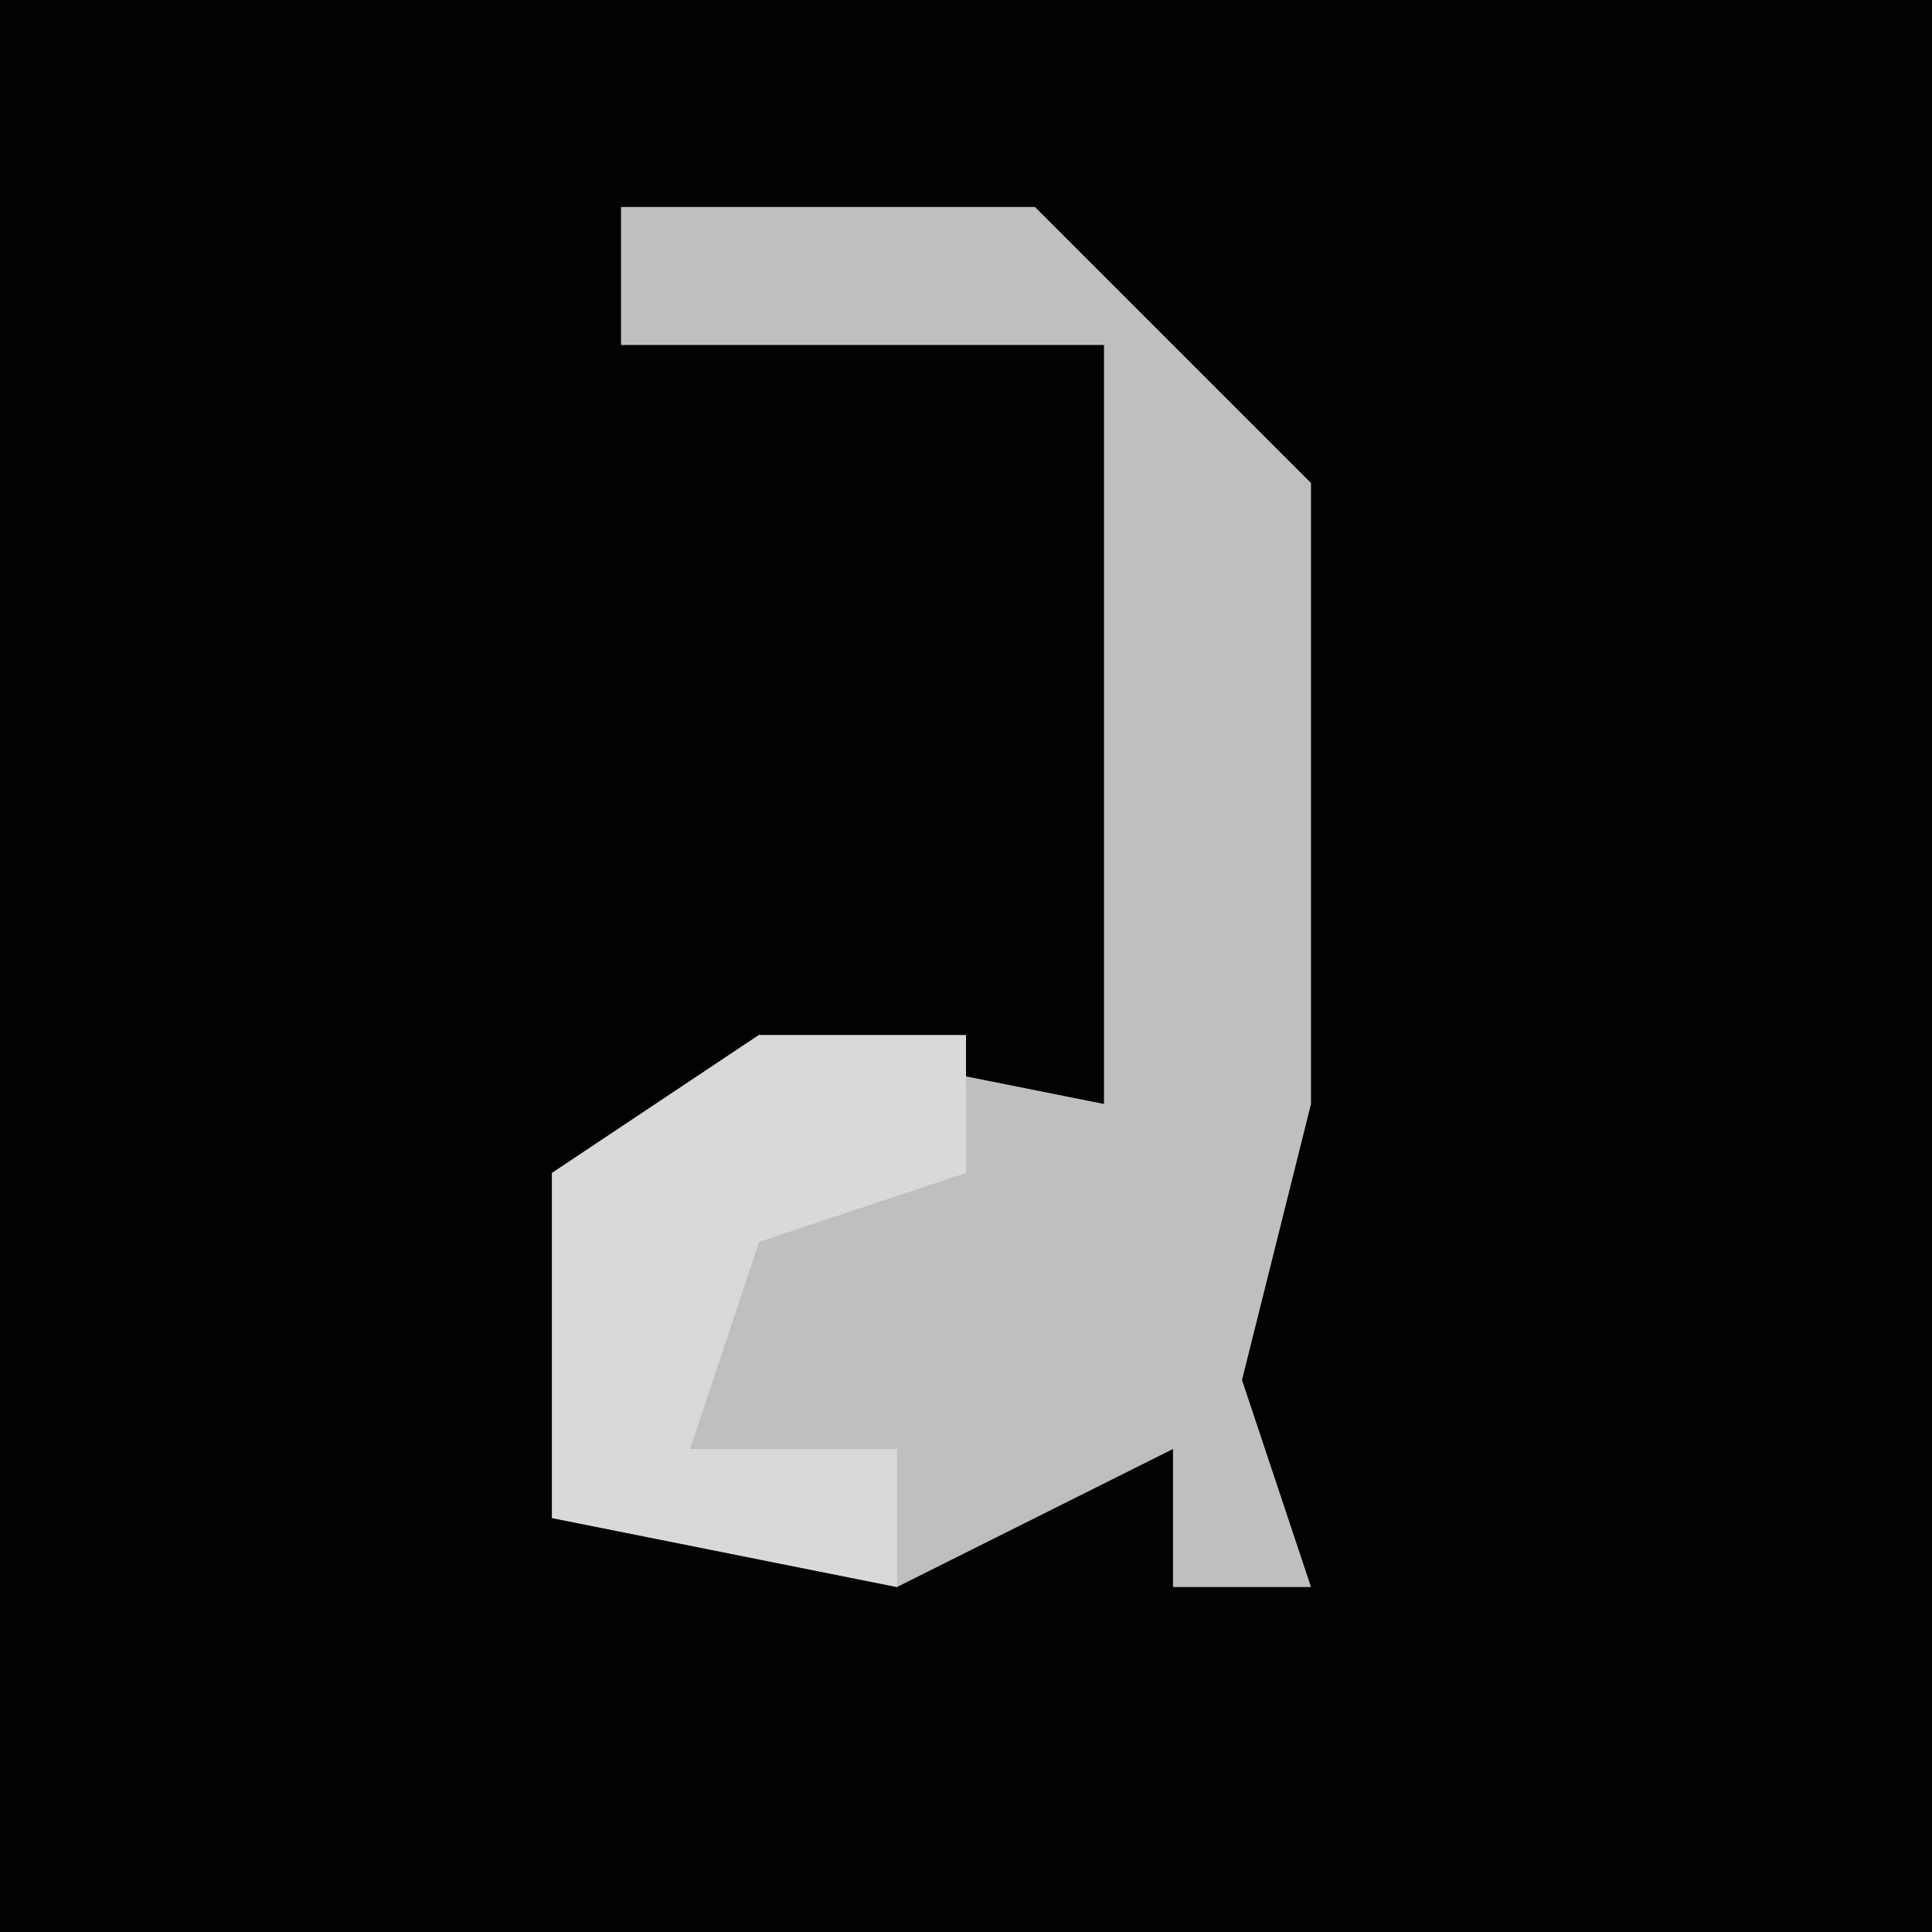<?xml version="1.0" encoding="UTF-8"?>
<svg version="1.1" xmlns="http://www.w3.org/2000/svg" width="28" height="28">
<path d="M0,0 L28,0 L28,28 L0,28 Z " fill="#020202" transform="translate(0,0)"/>
<path d="M0,0 L6,0 L10,4 L10,13 L9,17 L10,20 L8,20 L8,18 L4,20 L-1,19 L-1,14 L2,12 L7,13 L7,2 L0,2 Z " fill="#BFBFBF" transform="translate(9,3)"/>
<path d="M0,0 L3,0 L3,2 L0,3 L-1,6 L2,6 L2,8 L-3,7 L-3,2 Z " fill="#D9D9D9" transform="translate(11,15)"/>
</svg>
